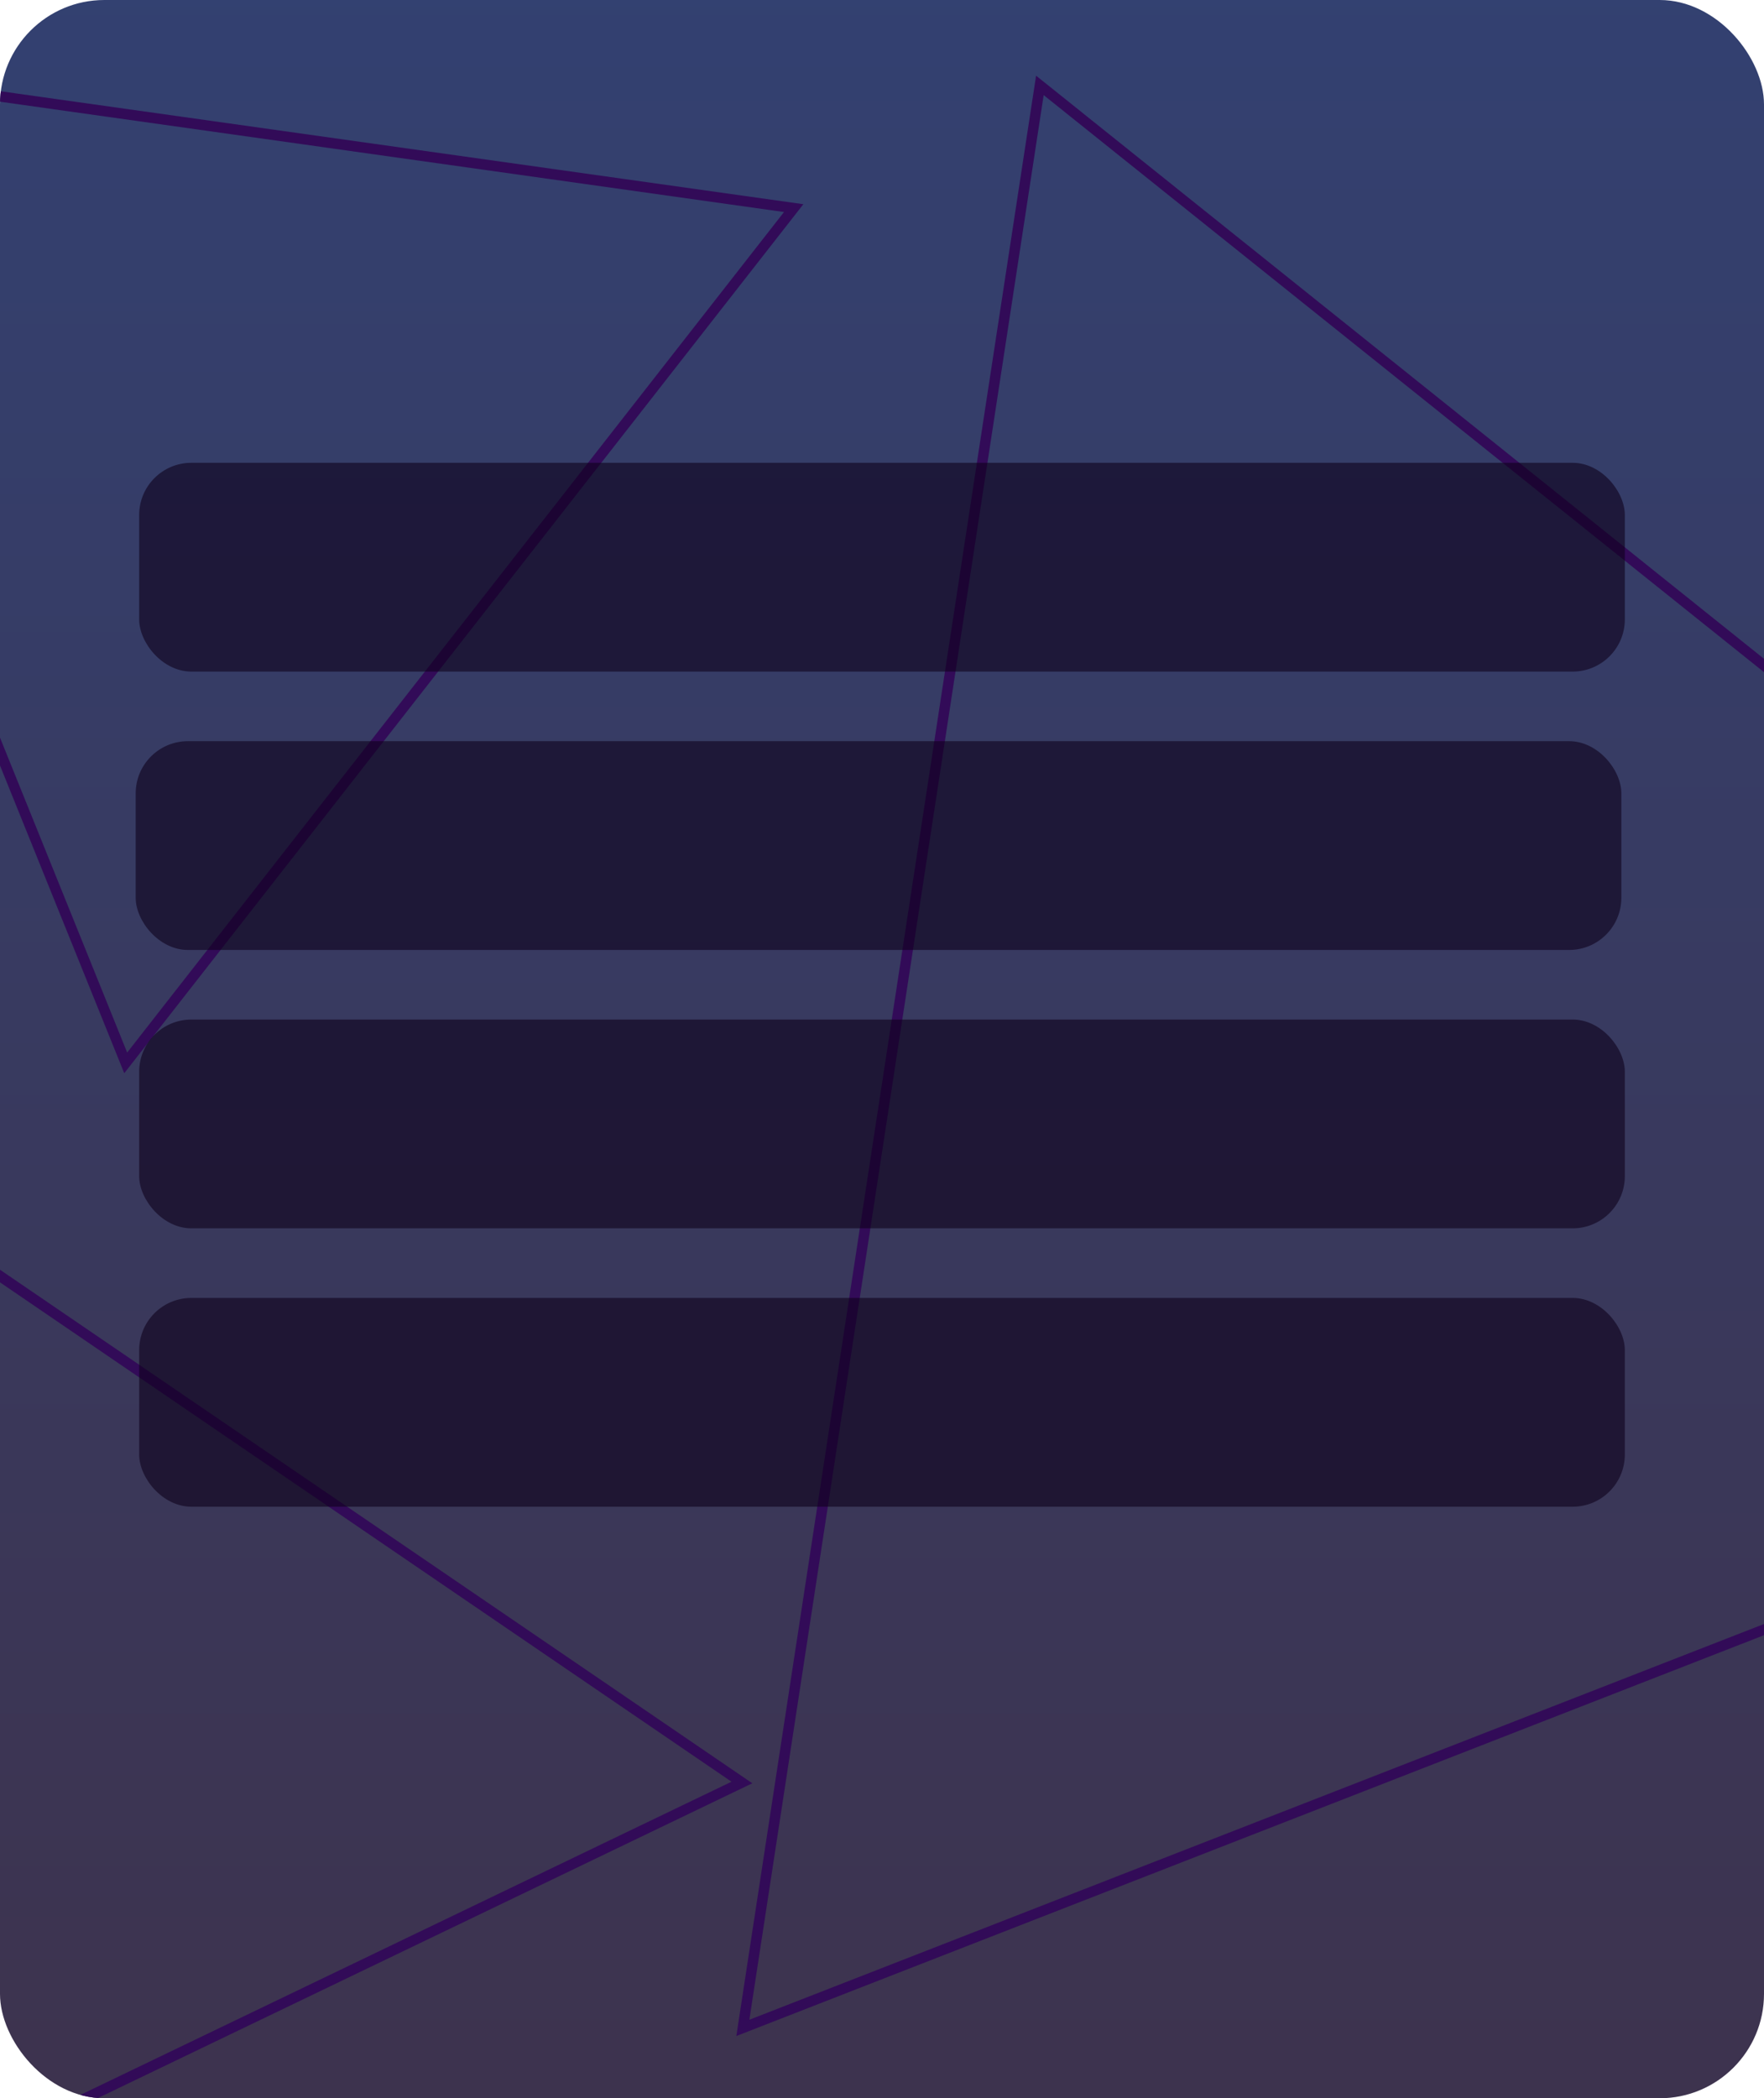 <svg width="507" height="603" viewBox="0 0 507 603" fill="none" xmlns="http://www.w3.org/2000/svg">
<g clip-path="url(#clip0_359:1735)">
<rect width="507" height="603" rx="30" fill="url(#paint0_linear_359:1735)" fill-opacity="0.8"/>
<path d="M213.505 582.777L298.875 24.542L739.636 377.592L213.505 582.777Z" stroke="#320B58" stroke-width="3"/>
<path d="M-44.267 336.494L213.237 512.255L-67.728 647.379L-44.267 336.494Z" stroke="#320B58" stroke-width="3"/>
<path d="M-80.613 16.369L228.115 59.809L36.131 305.455L-80.613 16.369Z" stroke="#320B58" stroke-width="3"/>
<g opacity="0.6">
<rect x="40" y="133" width="427" height="60" rx="15" fill="#0D001A"/>
</g>
<g opacity="0.6">
<rect x="39" y="213" width="427" height="60" rx="15" fill="#0D001A"/>
</g>
<g opacity="0.6">
<rect x="40" y="293" width="427" height="60" rx="15" fill="#0D001A"/>
</g>
<g opacity="0.6">
<rect x="40" y="373" width="427" height="60" rx="15" fill="#0D001A"/>
</g>
</g>
<defs>
<linearGradient id="paint0_linear_359:1735" x1="253.5" y1="0" x2="253.5" y2="603" gradientUnits="userSpaceOnUse">
<stop stop-color="#1B264F"/>
<stop stop-color="#1B264F"/>
<stop offset="0" stop-color="#00114D"/>
<stop offset="1" stop-color="#0D0022"/>
</linearGradient>
<clipPath id="clip0_359:1735">
<rect width="507" height="603" rx="30" fill="white"/>
</clipPath>
</defs>
</svg>
